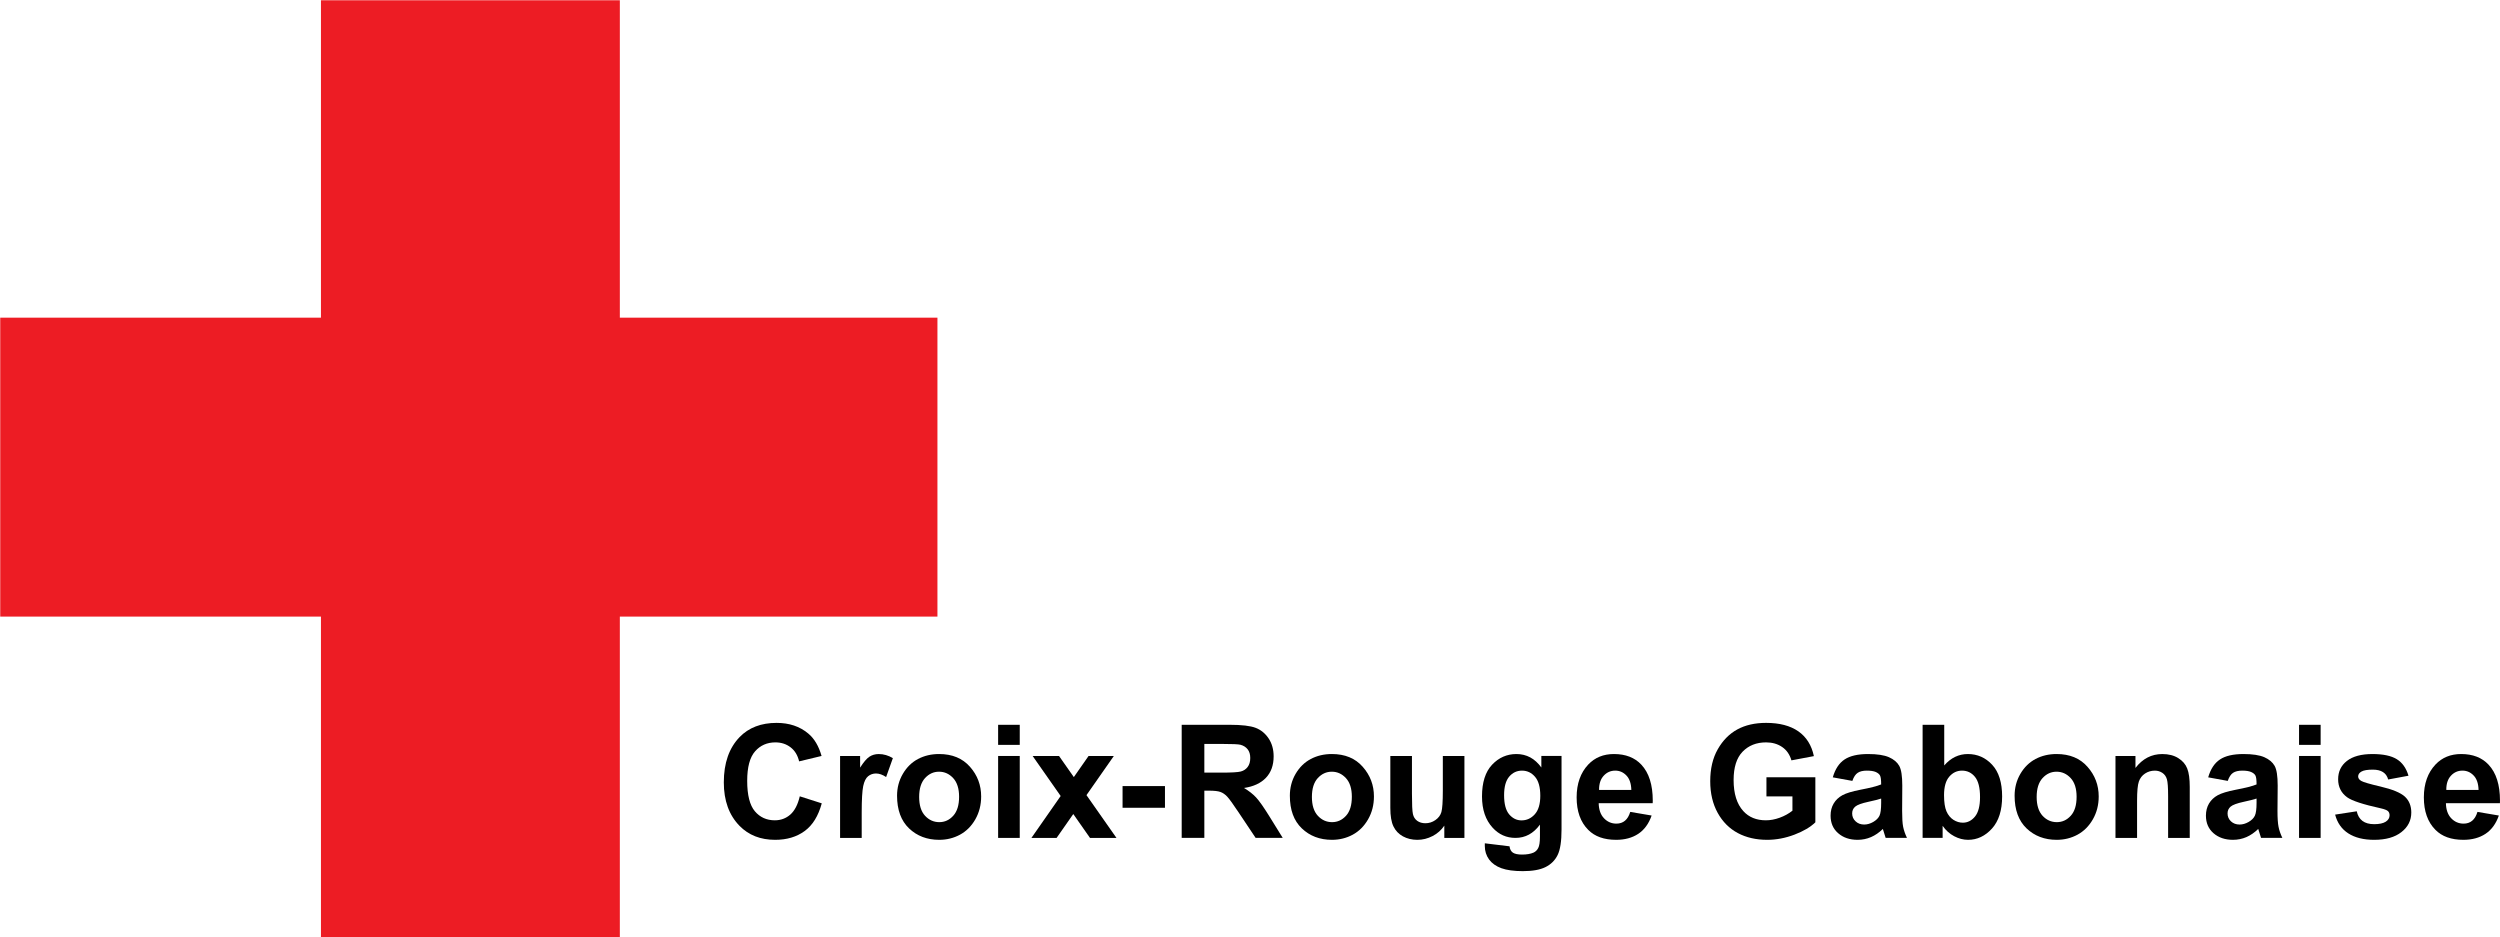 <?xml version="1.0" encoding="UTF-8" standalone="no"?>
<!-- Created with Inkscape (http://www.inkscape.org/) -->

<svg
   version="1.1"
   id="svg1"
   width="584.264"
   height="219.081"
   viewBox="0 0 584.264 219.081"
   sodipodi:docname="CR Gabon.svg"
   inkscape:version="1.3.2 (091e20e, 2023-11-25, custom)"
   xmlns:inkscape="http://www.inkscape.org/namespaces/inkscape"
   xmlns:sodipodi="http://sodipodi.sourceforge.net/DTD/sodipodi-0.dtd"
   xmlns="http://www.w3.org/2000/svg"
   xmlns:svg="http://www.w3.org/2000/svg">
  <defs
     id="defs1">
    <clipPath
       clipPathUnits="userSpaceOnUse"
       id="clipPath3">
      <path
         d="M 0,164.28 H 438.198 V 0 H 0 Z"
         transform="translate(-164.313,-108.632)"
         id="path3" />
    </clipPath>
  </defs>
  <sodipodi:namedview
     id="namedview1"
     pagecolor="#ffffff"
     bordercolor="#666666"
     borderopacity="1.0"
     inkscape:showpageshadow="2"
     inkscape:pageopacity="0.0"
     inkscape:pagecheckerboard="0"
     inkscape:deskcolor="#d1d1d1"
     inkscape:export-bgcolor="#ffffffff"
     inkscape:zoom="1.600304"
     inkscape:cx="292.13199"
     inkscape:cy="109.66666"
     inkscape:window-width="1920"
     inkscape:window-height="1017"
     inkscape:window-x="-8"
     inkscape:window-y="-8"
     inkscape:window-maximized="1"
     inkscape:current-layer="g1">
    <inkscape:page
       x="0"
       y="0"
       inkscape:label="1"
       id="page1"
       width="584.264"
       height="219.081"
       margin="0"
       bleed="0"
       inkscape:export-filename="CR Gabon.png"
       inkscape:export-xdpi="300"
       inkscape:export-ydpi="300" />
  </sodipodi:namedview>
  <g
     id="g1"
     inkscape:groupmode="layer"
     inkscape:label="1">
    <g
       id="group-MC1">
      <path
         id="path2"
         d="m 0,0 h -55.682 v 55.679 h -52.402 V 0 h -56.229 v -52.409 h 56.229 v -56.223 h 52.402 v 56.223 H 0 L 0,0"
         style="fill:#ed1c24;fill-opacity:1;fill-rule:nonzero;stroke:none"
         transform="matrix(1.333,0,0,-1.333,219.084,74.239)"
         clip-path="url(#clipPath3)" />
      <path
         id="path4"
         d="M 0,0 3.854,-1.231 C 3.252,-3.45 2.252,-5.069 0.85,-6.09 c -1.397,-1.024 -3.121,-1.538 -5.168,-1.538 -2.567,0 -4.647,0.819 -6.243,2.45 -1.841,1.882 -2.757,4.425 -2.757,7.626 0,3.381 0.923,6.03 2.771,7.939 1.61,1.66 3.772,2.488 6.489,2.488 2.21,0 4.058,-0.62 5.544,-1.865 C 2.547,10.127 3.328,8.813 3.82,7.075 L -0.115,6.126 c -0.254,1.075 -0.754,1.897 -1.506,2.471 -0.746,0.572 -1.637,0.859 -2.649,0.859 -1.458,0 -2.65,-0.523 -3.566,-1.57 -0.924,-1.048 -1.383,-2.773 -1.383,-5.182 0,-2.495 0.452,-4.271 1.348,-5.328 0.891,-1.054 2.06,-1.582 3.492,-1.582 1.047,0 1.957,0.336 2.723,1.006 0.76,0.674 1.314,1.738 1.656,3.2"
         style="fill:#000000;fill-opacity:1;fill-rule:nonzero;stroke:none"
         transform="matrix(1.333,0,0,-1.333,186.912,186.104)" />
      <path
         id="path5"
         d="m 0,0 h -3.791 v 14.365 h 3.512 v -2.044 c 0.602,0.955 1.143,1.591 1.616,1.906 0.478,0.318 1.027,0.476 1.648,0.476 0.863,0 1.691,-0.24 2.478,-0.718 L 4.28,10.672 C 3.657,11.086 3.067,11.295 2.506,11.295 1.987,11.295 1.52,11.133 1.124,10.813 0.727,10.494 0.44,9.912 0.262,9.074 0.09,8.235 0,6.692 0,4.444 V 0"
         style="fill:#000000;fill-opacity:1;fill-rule:nonzero;stroke:none"
         transform="matrix(1.333,0,0,-1.333,201.385,195.824)" />
      <path
         id="path6"
         d="m 0,0 c 0,-1.454 0.342,-2.556 1.033,-3.302 0.692,-0.746 1.525,-1.119 2.498,-1.119 0.951,0 1.772,0.375 2.449,1.125 0.678,0.754 1.022,1.859 1.022,3.323 C 7.002,1.458 6.658,2.546 5.967,3.3 5.275,4.048 4.447,4.425 3.482,4.425 2.531,4.425 1.711,4.048 1.025,3.3 0.342,2.546 0,1.448 0,0 Z m -3.875,0.206 c 0,1.409 0.342,2.689 1.019,3.846 0.678,1.156 1.561,2.023 2.657,2.601 1.095,0.578 2.326,0.869 3.689,0.869 2.299,0 4.1,-0.742 5.414,-2.231 1.315,-1.485 1.965,-3.22 1.965,-5.209 0,-1.481 -0.344,-2.817 -1.022,-4.011 C 9.164,-5.12 8.267,-6.017 7.158,-6.618 6.049,-7.218 4.832,-7.519 3.51,-7.519 c -2.122,0 -3.881,0.67 -5.284,2.006 -1.396,1.338 -2.101,3.244 -2.101,5.719"
         style="fill:#000000;fill-opacity:1;fill-rule:nonzero;stroke:none"
         transform="matrix(1.333,0,0,-1.333,214.813,186.249)" />
      <path
         id="path7"
         d="M 3.791,0 H 0 V 14.365 H 3.791 Z M 0,0 Z M 3.791,16.312 H 0 v 3.518 h 3.791 z"
         style="fill:#000000;fill-opacity:1;fill-rule:nonzero;stroke:none"
         transform="matrix(1.333,0,0,-1.333,233.267,195.824)" />
      <path
         id="path8"
         d="M 0,0 5.126,7.346 0.21,14.365 h 4.627 l 2.596,-3.703 2.586,3.703 h 4.43 L 9.65,7.499 14.908,0 H 10.267 L 7.337,4.186 4.414,0 H 0"
         style="fill:#000000;fill-opacity:1;fill-rule:nonzero;stroke:none"
         transform="matrix(1.333,0,0,-1.333,241.051,195.824)" />
      <path
         id="path9"
         d="m 196.811,22.731 h 7.434 v 3.802 h -7.434 z"
         style="fill:#000000;fill-opacity:1;fill-rule:nonzero;stroke:none"
         transform="matrix(1.333,0,0,-1.333,0,219.081)" />
      <path
         id="path10"
         d="M 0,0 H 2.949 C 4.756,0 5.899,0.064 6.393,0.199 6.885,0.328 7.289,0.591 7.59,0.989 7.899,1.386 8.049,1.913 8.049,2.57 8.049,3.203 7.899,3.71 7.59,4.093 7.289,4.476 6.871,4.74 6.344,4.884 5.975,4.982 4.901,5.031 3.113,5.031 H 0 Z M -3.971,-11.442 V 8.388 H 4.406 C 6.557,8.388 8.082,8.207 9,7.851 9.924,7.494 10.676,6.879 11.266,6 11.854,5.119 12.149,4.069 12.149,2.84 12.149,1.291 11.697,0.041 10.801,-0.904 9.897,-1.852 8.617,-2.448 6.953,-2.69 c 0.85,-0.506 1.555,-1.058 2.115,-1.656 0.555,-0.6 1.315,-1.678 2.28,-3.229 l 2.394,-3.867 H 8.992 L 6.111,-7.125 C 5.078,-5.569 4.373,-4.59 4.004,-4.2 3.627,-3.806 3.236,-3.535 2.818,-3.389 2.402,-3.238 1.738,-3.162 0.82,-3.162 H 0 v -8.28 h -3.971"
         style="fill:#000000;fill-opacity:1;fill-rule:nonzero;stroke:none"
         transform="matrix(1.333,0,0,-1.333,281.461,180.568)" />
      <path
         id="path11"
         d="m 0,0 c 0,-1.454 0.347,-2.556 1.039,-3.302 0.691,-0.746 1.519,-1.119 2.498,-1.119 0.951,0 1.767,0.375 2.451,1.125 0.678,0.754 1.014,1.859 1.014,3.323 C 7.002,1.458 6.658,2.546 5.966,3.3 5.275,4.048 4.447,4.425 3.49,4.425 2.531,4.425 1.716,4.048 1.025,3.3 0.341,2.546 0,1.448 0,0 Z m -3.866,0.206 c 0,1.409 0.336,2.689 1.01,3.846 0.678,1.156 1.569,2.023 2.662,2.601 1.09,0.578 2.321,0.869 3.69,0.869 2.293,0 4.101,-0.742 5.408,-2.231 1.314,-1.485 1.971,-3.22 1.971,-5.209 0,-1.481 -0.342,-2.817 -1.028,-4.011 C 9.164,-5.12 8.267,-6.017 7.158,-6.618 6.05,-7.218 4.832,-7.519 3.509,-7.519 c -2.121,0 -3.88,0.67 -5.277,2.006 -1.402,1.338 -2.098,3.244 -2.098,5.719"
         style="fill:#000000;fill-opacity:1;fill-rule:nonzero;stroke:none"
         transform="matrix(1.333,0,0,-1.333,306.6,186.249)" />
      <path
         id="path12"
         d="M 0,0 V 2.151 C -0.528,1.369 -1.211,0.76 -2.061,0.323 c -0.855,-0.442 -1.744,-0.661 -2.668,-0.661 -0.939,0 -1.781,0.205 -2.527,0.61 -0.739,0.406 -1.293,0.984 -1.656,1.734 -0.37,0.746 -0.553,1.834 -0.553,3.262 v 9.097 h 3.791 V 7.762 c 0,-1.881 0.054,-3.08 0.172,-3.59 0.115,-0.51 0.369,-0.902 0.759,-1.183 0.389,-0.278 0.87,-0.418 1.424,-0.418 0.629,0 1.211,0.181 1.744,0.548 0.534,0.366 0.891,0.834 1.061,1.407 0.164,0.57 0.254,1.83 0.254,3.777 v 6.062 H 3.525 L 3.525,0 H 0"
         style="fill:#000000;fill-opacity:1;fill-rule:nonzero;stroke:none"
         transform="matrix(1.333,0,0,-1.333,337.545,195.824)" />
      <path
         id="path13"
         d="m 0,0 c 0,-1.533 0.295,-2.654 0.891,-3.359 0.601,-0.703 1.32,-1.056 2.162,-1.056 0.904,0 1.685,0.355 2.328,1.07 0.643,0.713 0.965,1.798 0.965,3.252 0,1.5 -0.309,2.607 -0.924,3.323 C 4.807,3.949 4.039,4.308 3.137,4.308 2.238,4.308 1.492,3.956 0.891,3.251 0.295,2.546 0,1.464 0,0 Z M -3.381,-8.433 0.953,-8.96 c 0.061,-0.524 0.266,-0.893 0.594,-1.116 0.336,-0.218 0.863,-0.332 1.59,-0.332 0.828,0 1.498,0.114 2.012,0.338 0.363,0.164 0.642,0.436 0.834,0.813 0.199,0.379 0.302,1.047 0.302,2.002 v 2.097 C 5.717,-5.935 5.073,-6.517 4.362,-6.904 3.649,-7.29 2.862,-7.486 2,-7.486 c -1.582,0 -2.916,0.592 -3.998,1.774 -1.252,1.355 -1.875,3.185 -1.875,5.496 0,2.454 0.588,4.308 1.766,5.558 1.177,1.248 2.601,1.875 4.271,1.875 0.889,0 1.69,-0.199 2.422,-0.588 C 5.313,6.235 5.955,5.647 6.531,4.862 V 6.879 H 10.07 V -6.009 c 0,-2.069 -0.226,-3.565 -0.691,-4.49 -0.459,-0.932 -1.164,-1.629 -2.123,-2.106 -0.957,-0.473 -2.279,-0.709 -3.976,-0.709 -1.561,0 -2.813,0.172 -3.758,0.514 -0.938,0.342 -1.657,0.855 -2.157,1.533 -0.492,0.682 -0.746,1.469 -0.746,2.361 v 0.473"
         style="fill:#000000;fill-opacity:1;fill-rule:nonzero;stroke:none"
         transform="matrix(1.333,0,0,-1.333,351.516,185.843)" />
      <path
         id="path14"
         d="M 0,0 C -0.027,1.123 -0.322,1.969 -0.869,2.534 -1.41,3.098 -2.061,3.382 -2.82,3.382 -3.613,3.382 -4.291,3.088 -4.832,2.5 -5.395,1.904 -5.668,1.069 -5.654,0 Z M -0.191,-3.853 3.559,-4.49 C 3.059,-5.929 2.272,-7.002 1.211,-7.703 0.15,-8.4 -1.143,-8.75 -2.662,-8.75 c -2.115,0 -3.744,0.582 -4.895,1.748 -1.355,1.356 -2.033,3.252 -2.033,5.692 0,2.402 0.686,4.326 2.047,5.77 1.164,1.222 2.656,1.831 4.498,1.831 2.039,0 3.641,-0.623 4.805,-1.869 C 3.094,2.996 3.758,0.891 3.758,-1.892 L 3.744,-2.326 h -9.467 c 0.022,-1.14 0.336,-2.023 0.932,-2.646 0.596,-0.625 1.32,-0.938 2.162,-0.938 1.219,0 2.027,0.686 2.438,2.057"
         style="fill:#000000;fill-opacity:1;fill-rule:nonzero;stroke:none"
         transform="matrix(1.333,0,0,-1.333,381.251,184.608)" />
      <path
         id="path15"
         d="M 0,0 V 3.354 H 8.576 V -4.544 C 7.715,-5.384 6.49,-6.105 4.908,-6.708 3.32,-7.31 1.732,-7.615 0.13,-7.615 c -1.943,0 -3.662,0.393 -5.146,1.184 -1.486,0.791 -2.664,1.971 -3.533,3.543 -0.869,1.574 -1.307,3.426 -1.307,5.554 0,2.18 0.438,4.049 1.321,5.598 0.882,1.551 2.027,2.707 3.429,3.475 1.403,0.766 3.088,1.149 5.045,1.149 2.348,0 4.23,-0.493 5.647,-1.478 1.416,-0.989 2.328,-2.437 2.73,-4.35 L 4.38,6.317 C 4.087,7.334 3.547,8.114 2.759,8.655 1.972,9.196 1.027,9.469 -0.061,9.469 -1.758,9.469 -3.127,8.924 -4.182,7.837 -5.229,6.753 -5.756,5.096 -5.756,2.868 c 0,-2.389 0.568,-4.206 1.705,-5.451 0.978,-1.073 2.293,-1.61 3.955,-1.61 0.773,0 1.582,0.151 2.416,0.451 0.836,0.303 1.582,0.713 2.238,1.233 V 0 H 0"
         style="fill:#000000;fill-opacity:1;fill-rule:nonzero;stroke:none"
         transform="matrix(1.333,0,0,-1.333,412.827,186.121)" />
      <path
         id="path16"
         d="m 0,0 c -0.479,-0.16 -1.23,-0.353 -2.244,-0.569 -1.17,-0.252 -1.938,-0.533 -2.299,-0.841 -0.363,-0.309 -0.541,-0.705 -0.541,-1.194 0,-0.552 0.197,-1.013 0.602,-1.39 0.396,-0.373 0.896,-0.561 1.5,-0.561 0.533,0 1.066,0.15 1.588,0.451 0.525,0.305 0.888,0.664 1.093,1.082 C -0.102,-2.608 0,-1.852 0,-0.756 Z M -5.051,3.097 -8.48,3.72 c 0.418,1.452 1.103,2.495 2.06,3.131 0.959,0.637 2.328,0.955 4.121,0.955 1.602,0 2.82,-0.185 3.662,-0.554 C 2.205,6.879 2.807,6.376 3.164,5.742 3.525,5.105 3.703,3.945 3.703,2.269 L 3.676,-2.17 c 0,-1.246 0.055,-2.174 0.177,-2.781 0.125,-0.61 0.344,-1.26 0.672,-1.946 H 0.787 l -0.492,1.569 c -0.643,-0.631 -1.334,-1.106 -2.074,-1.428 -0.739,-0.318 -1.526,-0.479 -2.354,-0.479 -1.39,0 -2.525,0.387 -3.408,1.161 -0.891,0.769 -1.328,1.796 -1.328,3.08 0,0.81 0.178,1.519 0.541,2.125 0.355,0.605 0.869,1.088 1.525,1.451 0.651,0.359 1.705,0.681 3.149,0.961 C -1.908,1.875 -0.69,2.187 0,2.478 0,3.275 -0.068,3.799 -0.205,4.049 -0.342,4.299 -0.594,4.5 -0.957,4.662 -1.326,4.818 -1.84,4.897 -2.512,4.897 -3.19,4.897 -3.723,4.771 -4.105,4.517 -4.496,4.267 -4.811,3.792 -5.051,3.097"
         style="fill:#000000;fill-opacity:1;fill-rule:nonzero;stroke:none"
         transform="matrix(1.333,0,0,-1.333,439.639,186.628)" />
      <path
         id="path17"
         d="m 0,0 c 0,-1.24 0.143,-2.187 0.424,-2.838 0.287,-0.65 0.692,-1.146 1.211,-1.484 0.528,-0.34 1.082,-0.508 1.657,-0.508 0.835,0 1.546,0.36 2.136,1.078 0.588,0.719 0.883,1.856 0.883,3.413 0,1.636 -0.295,2.816 -0.891,3.546 C 4.825,3.936 4.065,4.298 3.149,4.298 2.272,4.298 1.526,3.946 0.917,3.241 0.307,2.536 0,1.454 0,0 Z m -3.757,-7.496 v 19.83 H 0.034 V 5.205 c 0.576,0.668 1.211,1.166 1.902,1.502 0.699,0.332 1.438,0.5 2.238,0.5 1.678,0 3.102,-0.629 4.266,-1.885 1.162,-1.253 1.744,-3.109 1.744,-5.555 0,-2.437 -0.596,-4.315 -1.785,-5.63 -1.192,-1.314 -2.588,-1.971 -4.189,-1.971 -0.823,0 -1.629,0.209 -2.424,0.629 -0.801,0.418 -1.479,1.028 -2.034,1.821 v -2.112 h -3.509"
         style="fill:#000000;fill-opacity:1;fill-rule:nonzero;stroke:none"
         transform="matrix(1.333,0,0,-1.333,454.333,185.829)" />
      <path
         id="path18"
         d="m 0,0 c 0,-1.454 0.35,-2.556 1.033,-3.302 0.692,-0.746 1.527,-1.119 2.498,-1.119 0.959,0 1.773,0.375 2.451,1.125 0.686,0.754 1.02,1.859 1.02,3.323 C 7.002,1.458 6.66,2.546 5.969,3.3 5.277,4.048 4.449,4.425 3.484,4.425 2.533,4.425 1.711,4.048 1.027,3.3 0.342,2.546 0,1.448 0,0 Z m -3.867,0.206 c 0,1.409 0.336,2.689 1.013,3.846 0.678,1.156 1.567,2.023 2.657,2.601 1.093,0.578 2.326,0.869 3.687,0.869 2.301,0 4.102,-0.742 5.414,-2.231 1.315,-1.485 1.973,-3.22 1.973,-5.209 0,-1.481 -0.342,-2.817 -1.027,-4.011 C 9.166,-5.12 8.269,-6.017 7.16,-6.618 6.051,-7.218 4.832,-7.519 3.512,-7.519 c -2.122,0 -3.881,0.67 -5.284,2.006 -1.396,1.338 -2.095,3.244 -2.095,5.719"
         style="fill:#000000;fill-opacity:1;fill-rule:nonzero;stroke:none"
         transform="matrix(1.333,0,0,-1.333,475.98,186.249)" />
      <path
         id="path19"
         d="m 0,0 h -3.793 v 7.338 c 0,1.472 -0.068,2.454 -0.211,2.94 -0.139,0.486 -0.404,0.863 -0.795,1.123 -0.391,0.263 -0.828,0.393 -1.32,0.393 -0.631,0 -1.205,-0.167 -1.719,-0.507 C -8.352,10.95 -8.715,10.481 -8.92,9.885 -9.131,9.289 -9.235,8.166 -9.235,6.514 V 0 h -3.785 v 14.365 h 3.504 v -2.099 c 0.623,0.814 1.328,1.421 2.11,1.828 0.779,0.404 1.648,0.609 2.601,0.609 1.102,0 2.031,-0.236 2.791,-0.711 0.76,-0.472 1.287,-1.082 1.574,-1.828 C -0.145,11.418 0,10.343 0,8.936 V 0"
         style="fill:#000000;fill-opacity:1;fill-rule:nonzero;stroke:none"
         transform="matrix(1.333,0,0,-1.333,511.756,195.824)" />
      <path
         id="path20"
         d="m 0,0 c -0.486,-0.16 -1.233,-0.353 -2.252,-0.569 -1.17,-0.252 -1.93,-0.533 -2.293,-0.841 -0.363,-0.309 -0.541,-0.705 -0.541,-1.194 0,-0.552 0.199,-1.013 0.596,-1.39 0.404,-0.373 0.902,-0.561 1.505,-0.561 0.534,0 1.061,0.15 1.588,0.451 0.528,0.305 0.889,0.664 1.088,1.082 C -0.104,-2.608 0,-1.852 0,-0.756 Z M -5.053,3.097 -8.481,3.72 c 0.418,1.452 1.102,2.495 2.061,3.131 0.951,0.637 2.326,0.955 4.119,0.955 1.596,0 2.815,-0.185 3.662,-0.554 C 2.197,6.879 2.799,6.376 3.162,5.742 3.525,5.105 3.703,3.945 3.703,2.269 L 3.668,-2.17 c 0,-1.246 0.062,-2.174 0.185,-2.781 0.116,-0.61 0.342,-1.26 0.67,-1.946 H 0.787 l -0.494,1.569 c -0.649,-0.631 -1.34,-1.106 -2.072,-1.428 -0.741,-0.318 -1.528,-0.479 -2.356,-0.479 -1.389,0 -2.525,0.387 -3.416,1.161 -0.883,0.769 -1.328,1.796 -1.328,3.08 0,0.81 0.186,1.519 0.541,2.125 0.363,0.605 0.869,1.088 1.527,1.451 0.657,0.359 1.703,0.681 3.149,0.961 1.752,0.332 2.97,0.644 3.662,0.935 0,0.797 -0.068,1.321 -0.205,1.571 -0.137,0.25 -0.391,0.451 -0.76,0.613 -0.363,0.156 -0.883,0.235 -1.547,0.235 -0.678,0 -1.213,-0.126 -1.602,-0.38 -0.384,-0.25 -0.699,-0.725 -0.939,-1.42"
         style="fill:#000000;fill-opacity:1;fill-rule:nonzero;stroke:none"
         transform="matrix(1.333,0,0,-1.333,527.371,186.628)" />
      <path
         id="path21"
         d="M 3.785,0 H 0 V 14.365 H 3.785 Z M 0,0 Z M 3.785,16.312 H 0 v 3.518 h 3.785 z"
         style="fill:#000000;fill-opacity:1;fill-rule:nonzero;stroke:none"
         transform="matrix(1.333,0,0,-1.333,537.3,195.824)" />
      <path
         id="path22"
         d="m 0,0 3.791,0.582 c 0.328,-1.506 1.342,-2.259 3.053,-2.259 0.904,0 1.582,0.146 2.033,0.435 0.446,0.287 0.67,0.664 0.67,1.121 0,0.317 -0.096,0.565 -0.293,0.746 C 9.041,0.803 8.631,0.961 8.022,1.098 4.914,1.78 2.944,2.426 2.102,3.042 1.053,3.809 0.528,4.864 0.528,6.198 c 0,1.337 0.511,2.409 1.539,3.212 1.027,0.805 2.525,1.209 4.476,1.209 1.875,0 3.293,-0.3 4.264,-0.9 0.979,-0.599 1.656,-1.567 2.055,-2.902 L 9.301,6.157 C 8.987,7.31 8.09,7.885 6.612,7.885 5.68,7.885 5.024,7.776 4.627,7.553 4.237,7.334 4.037,7.046 4.037,6.694 4.037,6.379 4.215,6.116 4.578,5.907 4.942,5.692 6.057,5.363 7.94,4.924 10.047,4.432 11.479,3.84 12.239,3.145 c 0.738,-0.696 1.115,-1.622 1.115,-2.776 0,-1.388 -0.574,-2.535 -1.733,-3.435 -1.148,-0.904 -2.744,-1.356 -4.777,-1.356 -1.848,0 -3.361,0.377 -4.531,1.129 C 1.143,-2.539 0.375,-1.441 0,0"
         style="fill:#000000;fill-opacity:1;fill-rule:nonzero;stroke:none"
         transform="matrix(1.333,0,0,-1.333,545.732,190.379)" />
      <path
         id="path23"
         d="M 0,0 C -0.027,1.123 -0.322,1.969 -0.869,2.534 -1.41,3.098 -2.061,3.382 -2.82,3.382 -3.615,3.382 -4.293,3.088 -4.834,2.5 -5.395,1.904 -5.668,1.069 -5.654,0 Z M -0.193,-3.853 3.558,-4.49 C 3.058,-5.929 2.271,-7.002 1.211,-7.703 0.15,-8.4 -1.145,-8.75 -2.664,-8.75 c -2.115,0 -3.744,0.582 -4.893,1.748 -1.355,1.356 -2.033,3.252 -2.033,5.692 0,2.402 0.684,4.326 2.047,5.77 1.162,1.222 2.654,1.831 4.496,1.831 2.039,0 3.641,-0.623 4.805,-1.869 1.336,-1.426 2,-3.531 2,-6.314 L 3.744,-2.326 h -9.467 c 0.02,-1.14 0.336,-2.023 0.93,-2.646 0.596,-0.625 1.322,-0.938 2.164,-0.938 1.219,0 2.025,0.686 2.436,2.057"
         style="fill:#000000;fill-opacity:1;fill-rule:nonzero;stroke:none"
         transform="matrix(1.333,0,0,-1.333,579.253,184.608)" />
    </g>
  </g>
</svg>
